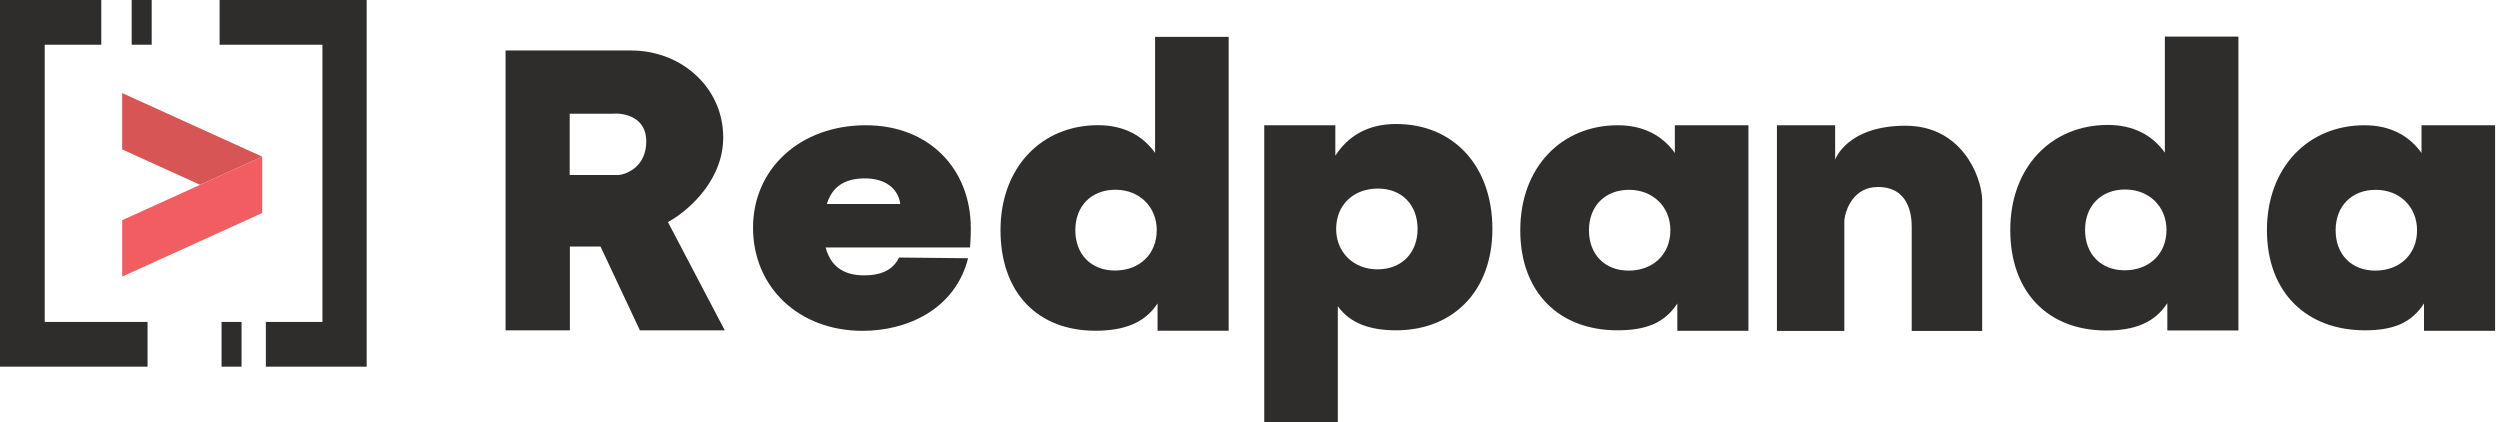 <svg width="450" height="76" viewBox="0 0 450 76" fill="none" xmlns="http://www.w3.org/2000/svg">
<g clip-path="url(#clip0_1611_6012)">
<path fill-rule="evenodd" clip-rule="evenodd" d="M0 0V66H26.561V57.951H8.049V8.049H18.232V0H0Z" fill="#2F2C2C"/>
<path fill-rule="evenodd" clip-rule="evenodd" d="M23.705 8.049H27.305V0H23.705V8.049Z" fill="#2F2C2C"/>
<path fill-rule="evenodd" clip-rule="evenodd" d="M39.526 0V8.049H58.038V57.951H47.855V66H66.087V0H39.526Z" fill="#2F2C2C"/>
<path fill-rule="evenodd" clip-rule="evenodd" d="M39.882 66H43.482V57.951H39.882V66Z" fill="#2F2C2C"/>
<path fill-rule="evenodd" clip-rule="evenodd" d="M21.993 16.752V26.899L36.022 33.268H36.022L47.198 28.194L21.993 16.752Z" fill="#D85556"/>
<path fill-rule="evenodd" clip-rule="evenodd" d="M47.198 28.194V28.194L36.022 33.267L21.993 39.636V49.784L47.198 38.341V28.194Z" fill="#F15D61"/>
</g>
<path fill-rule="evenodd" clip-rule="evenodd" d="M91 9.087V59.455H102.579V44.375H108.093L115.182 59.455H130.455L120.223 39.964C123.347 38.31 129.706 33.127 130.148 25.628C130.699 16.255 122.98 9.087 113.606 9.087H91ZM102.546 20.473V31.5H111.368C113.022 31.317 116.33 29.846 116.33 25.435C116.33 21.024 112.287 20.289 110.265 20.473H102.546Z" fill="#2F2C2C"/>
<path fill-rule="evenodd" clip-rule="evenodd" d="M208.213 41.424C208.213 37.218 205.089 34.153 200.773 34.153C196.459 34.153 193.558 37.075 193.558 41.424C193.558 45.772 196.384 48.695 200.7 48.695C205.089 48.695 208.213 45.772 208.213 41.424V41.424ZM221.158 6.636V59.533H208.362V54.613C206.055 58.178 202.237 59.533 197.178 59.533C186.837 59.533 180.091 52.761 180.091 41.425C180.091 30.162 187.456 22.533 197.648 22.533C202.261 22.533 205.683 24.387 207.915 27.524V6.636H221.158Z" fill="#2F2C2C"/>
<path fill-rule="evenodd" clip-rule="evenodd" d="M389.967 41.38C389.967 37.174 386.843 34.109 382.527 34.109C378.212 34.109 375.311 37.031 375.311 41.38C375.311 45.728 378.138 48.651 382.453 48.651C386.843 48.651 389.967 45.728 389.967 41.38V41.38ZM402.915 6.592V59.489H390.119V54.569C387.812 58.134 384.164 59.489 379.105 59.489C368.764 59.489 361.848 52.716 361.848 41.381C361.848 30.117 369.214 22.489 379.406 22.489C384.019 22.489 387.441 24.343 389.672 27.48V6.592H402.915Z" fill="#2F2C2C"/>
<path fill-rule="evenodd" clip-rule="evenodd" d="M240.508 41.212C240.508 45.419 243.633 48.483 247.948 48.483C252.263 48.483 255.164 45.561 255.164 41.212C255.164 36.864 252.338 33.941 248.022 33.941C243.633 33.941 240.508 36.864 240.508 41.212V41.212ZM227.564 76L227.564 22.546L240.359 22.546L240.359 28.023C242.666 24.458 246.237 22.319 251.296 22.319C261.637 22.319 268.63 29.876 268.63 41.211C268.63 52.475 261.488 59.455 251.296 59.455C246.683 59.455 243.038 58.249 240.806 55.112L240.806 76L227.564 76Z" fill="#2F2C2C"/>
<path fill-rule="evenodd" clip-rule="evenodd" d="M314.715 22.546V59.545H301.919V54.625C299.612 58.19 296.185 59.455 291.126 59.455C280.785 59.455 273.648 52.773 273.648 41.437C273.648 30.174 281.014 22.546 291.206 22.546C295.819 22.546 299.241 24.399 301.472 27.536V22.546H314.715ZM300.668 41.438C300.668 37.232 297.544 34.167 293.228 34.167C288.914 34.167 286.013 37.09 286.013 41.438C286.013 45.787 288.839 48.709 293.155 48.709C297.544 48.709 300.668 45.787 300.668 41.438V41.438Z" fill="#2F2C2C"/>
<path fill-rule="evenodd" clip-rule="evenodd" d="M449.115 22.546V59.545H436.319V54.625C434.012 58.19 430.722 59.455 425.663 59.455C415.322 59.455 408.048 52.773 408.048 41.437C408.048 30.174 415.414 22.546 425.606 22.546C430.219 22.546 433.641 24.399 435.872 27.536V22.546H449.115ZM435.07 41.438C435.07 37.232 431.945 34.167 427.629 34.167C423.315 34.167 420.414 37.089 420.414 41.438C420.414 45.786 423.24 48.709 427.556 48.709C431.945 48.709 435.07 45.786 435.07 41.438V41.438Z" fill="#2F2C2C"/>
<path d="M319.848 59.572V22.546H330.325V28.748C330.325 28.748 332.411 22.63 343.006 22.63C352.931 22.631 356.607 31.452 356.791 35.863V59.572H344.109V40.826C344.109 38.62 343.558 33.658 338.044 33.658C333.633 33.658 332.162 37.701 331.979 39.723V59.572H319.848Z" fill="#2F2C2C"/>
<path fill-rule="evenodd" clip-rule="evenodd" d="M162.048 36.717C161.679 33.854 159.243 32.109 155.699 32.109C152.081 32.109 149.793 33.575 148.833 36.717H162.048ZM174.6 44.54H148.613C149.498 47.891 151.788 49.566 155.552 49.566C158.727 49.566 160.794 48.519 161.827 46.354L174.255 46.482C171.923 55.688 163.304 59.551 155.258 59.551C143.814 59.551 135.545 51.731 135.545 40.979C135.545 30.366 144.036 22.546 155.848 22.546C167.143 22.546 174.747 30.296 174.747 41.118C174.747 43.073 174.6 44.54 174.6 44.54Z" fill="#2F2C2C"/>
<defs>
<clipPath id="clip0_1611_6012">
<rect width="66" height="66" fill="white"/>
</clipPath>
</defs>
</svg>
